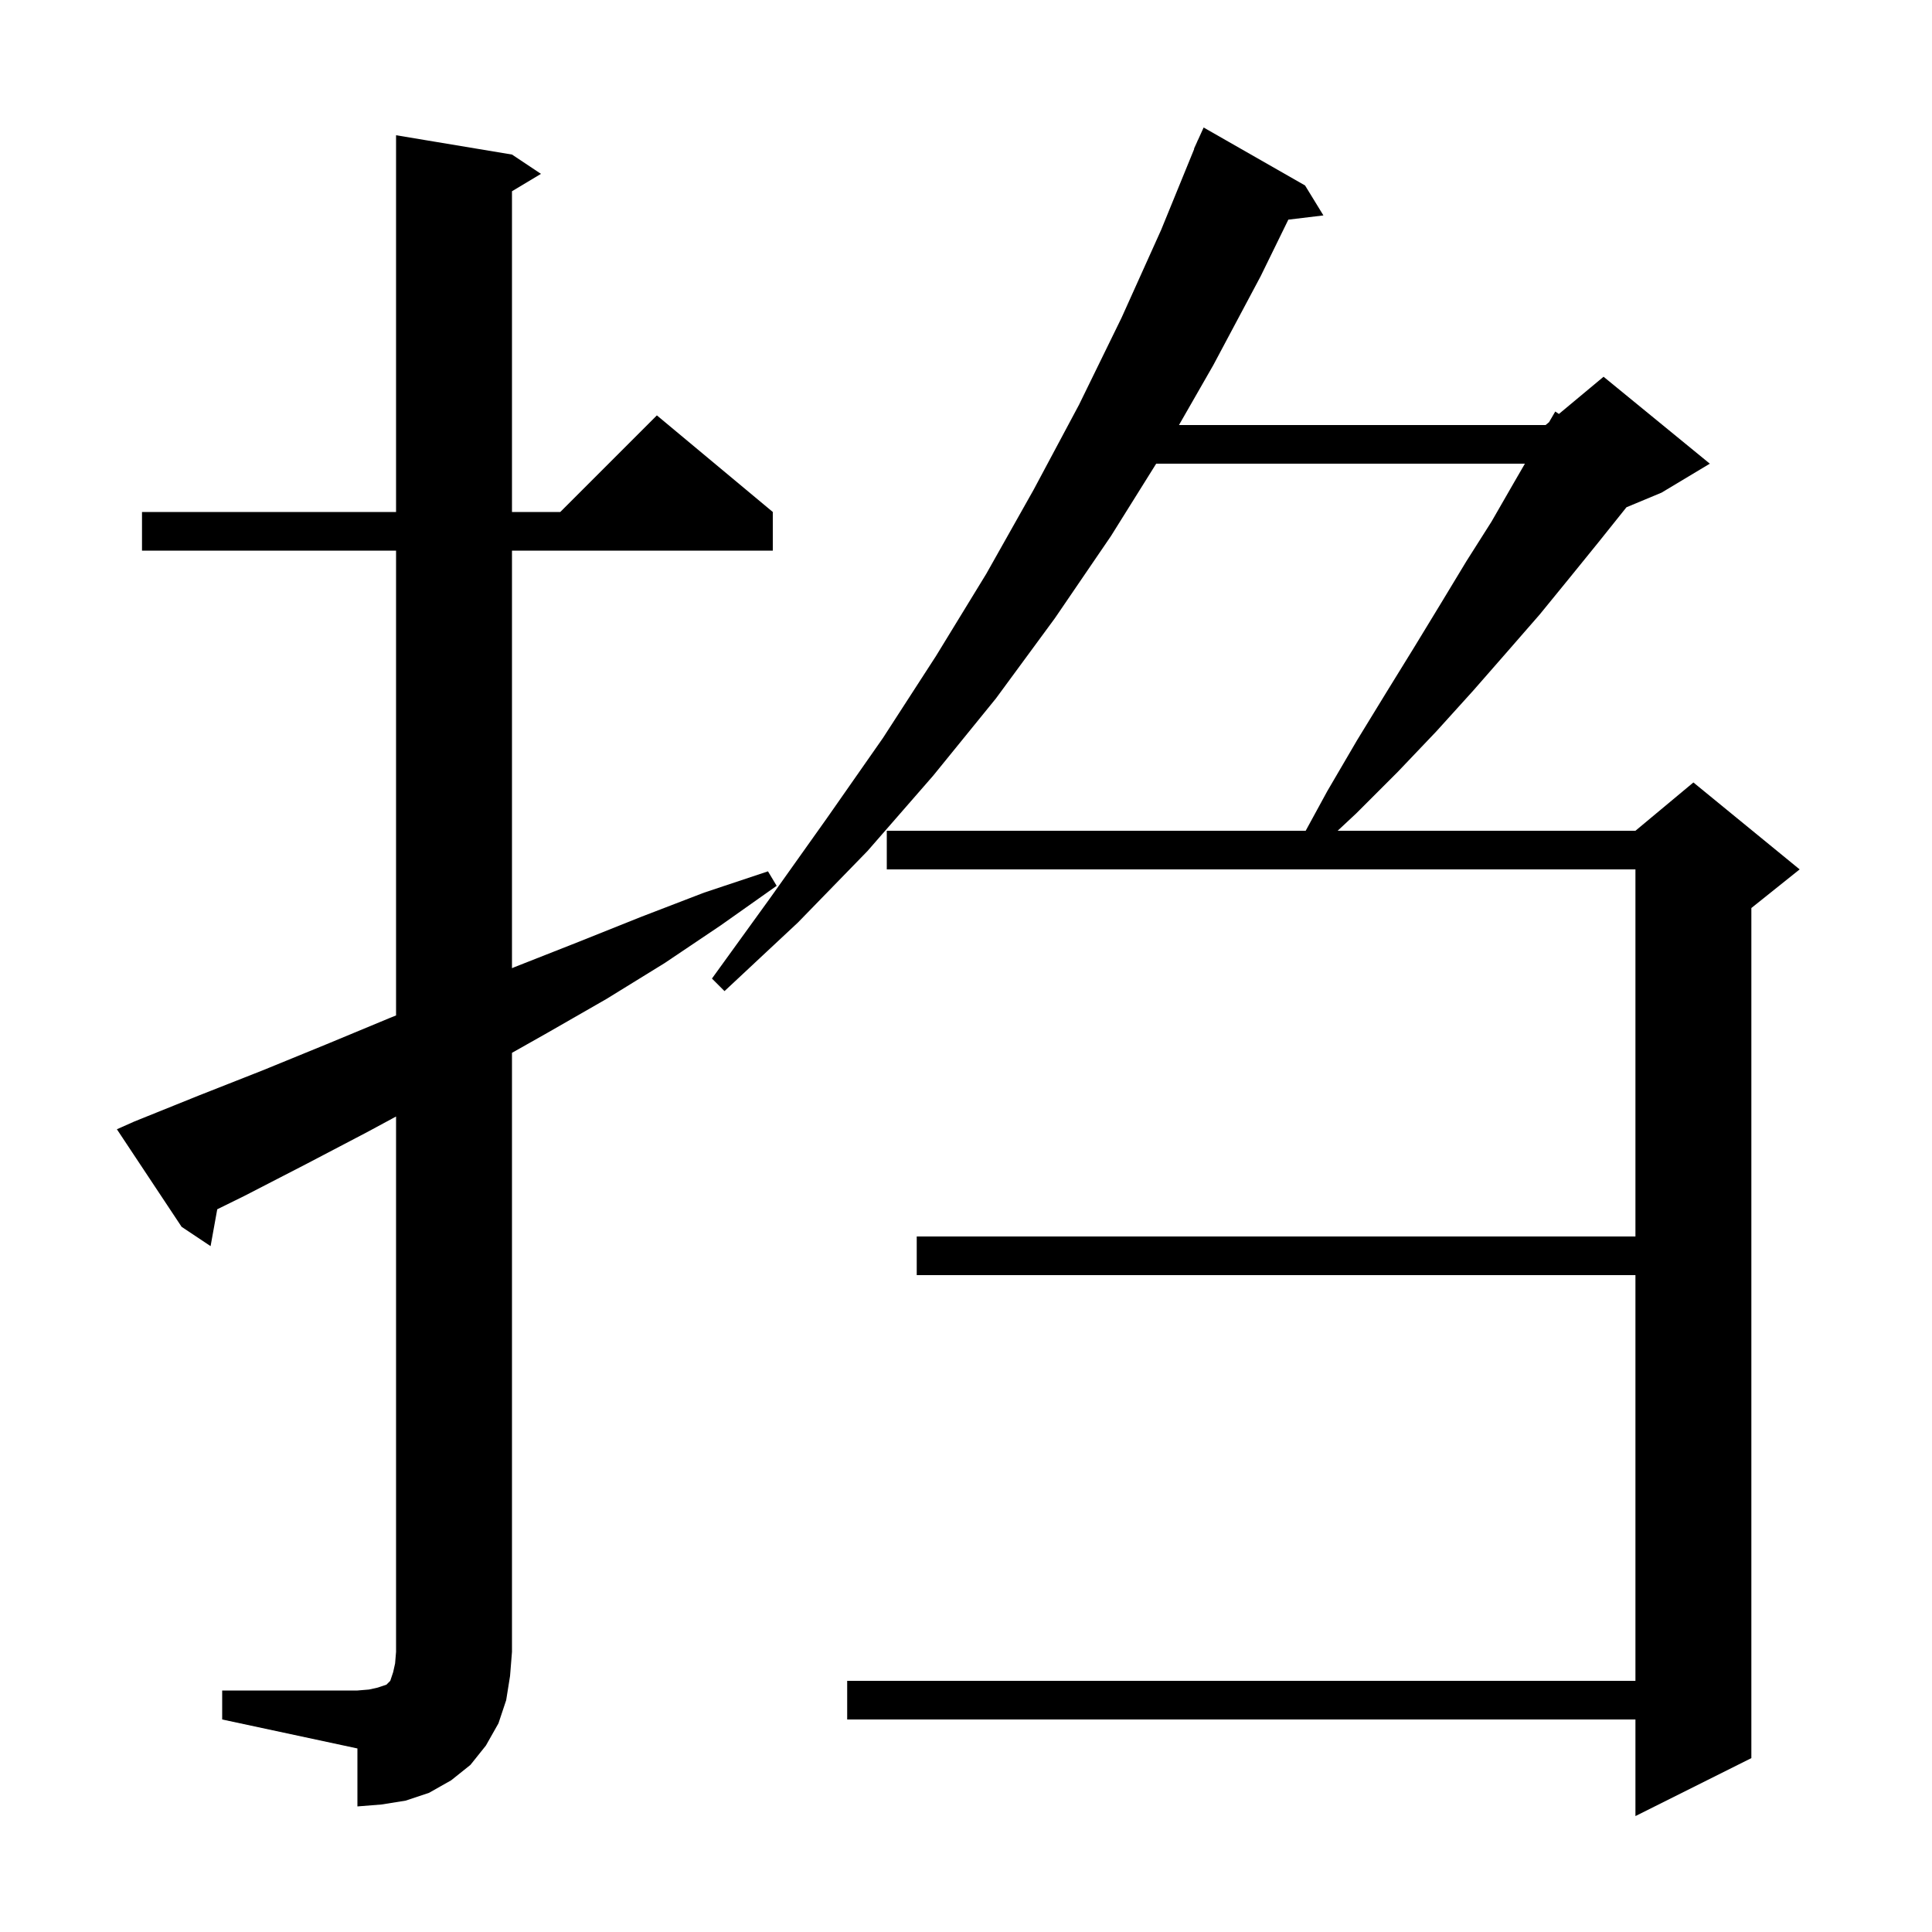 <svg xmlns="http://www.w3.org/2000/svg" xmlns:xlink="http://www.w3.org/1999/xlink" version="1.1" baseProfile="full" viewBox="0 0 200 200" width="200" height="200">
<g fill="black">
<path d="M 135.1 19.2 L 137.0 22.3 L 133.368 22.738 L 130.5 28.6 L 125.6 37.8 L 122.047 44.0 L 160.0 44.0 L 160.357 43.703 L 161.0 42.6 L 161.377 42.853 L 166.0 39.0 L 177.0 48.0 L 172.0 51.0 L 168.372 52.511 L 168.3 52.6 L 165.5 56.1 L 162.5 59.8 L 159.4 63.6 L 156.0 67.5 L 152.5 71.5 L 148.7 75.7 L 144.7 79.9 L 140.4 84.2 L 138.474 86.0 L 169.3 86.0 L 175.3 81.0 L 186.3 90.0 L 181.3 94.0 L 181.3 182.0 L 169.3 188.0 L 169.3 178.0 L 87.7 178.0 L 87.7 174.0 L 169.3 174.0 L 169.3 132.0 L 94.9 132.0 L 94.9 128.0 L 169.3 128.0 L 169.3 90.0 L 91.8 90.0 L 91.8 86.0 L 135.164 86.0 L 137.4 81.9 L 140.5 76.6 L 143.5 71.7 L 146.4 67.0 L 149.2 62.4 L 151.8 58.1 L 154.4 54.0 L 156.7 50.0 L 157.858 48.0 L 119.688 48.0 L 115.0 55.5 L 109.2 64.0 L 103.1 72.3 L 96.6 80.3 L 89.8 88.1 L 82.6 95.5 L 75.0 102.6 L 73.7 101.3 L 79.7 93.0 L 85.6 84.7 L 91.4 76.4 L 96.9 67.9 L 102.1 59.4 L 107.0 50.7 L 111.7 41.9 L 116.1 32.9 L 120.2 23.8 L 123.628 15.409 L 123.6 15.4 L 123.919 14.698 L 124.0 14.5 L 124.008 14.503 L 124.6 13.2 Z M 23.0 175.0 L 37.0 175.0 L 38.2 174.9 L 39.1 174.7 L 40.0 174.4 L 40.4 174.0 L 40.7 173.1 L 40.9 172.2 L 41.0 171.0 L 41.0 115.581 L 38.0 117.2 L 31.7 120.5 L 25.3 123.8 L 22.489 125.184 L 21.8 129.0 L 18.8 127.0 L 12.1 116.9 L 13.9 116.1 L 20.6 113.4 L 27.2 110.8 L 33.8 108.1 L 40.3 105.4 L 41.0 105.12 L 41.0 57.0 L 14.7 57.0 L 14.7 53.0 L 41.0 53.0 L 41.0 14.0 L 53.0 16.0 L 56.0 18.0 L 53.0 19.8 L 53.0 53.0 L 58.0 53.0 L 68.0 43.0 L 80.0 53.0 L 80.0 57.0 L 53.0 57.0 L 53.0 100.225 L 53.3 100.1 L 59.9 97.5 L 66.4 94.9 L 72.9 92.4 L 79.5 90.2 L 80.4 91.7 L 74.6 95.8 L 68.8 99.7 L 62.8 103.4 L 56.7 106.9 L 53.0 108.989 L 53.0 171.0 L 52.8 173.5 L 52.4 176.0 L 51.6 178.4 L 50.3 180.7 L 48.7 182.7 L 46.7 184.3 L 44.4 185.6 L 42.0 186.4 L 39.5 186.8 L 37.0 187.0 L 37.0 181.0 L 23.0 178.0 Z " />
</g>
</svg>
